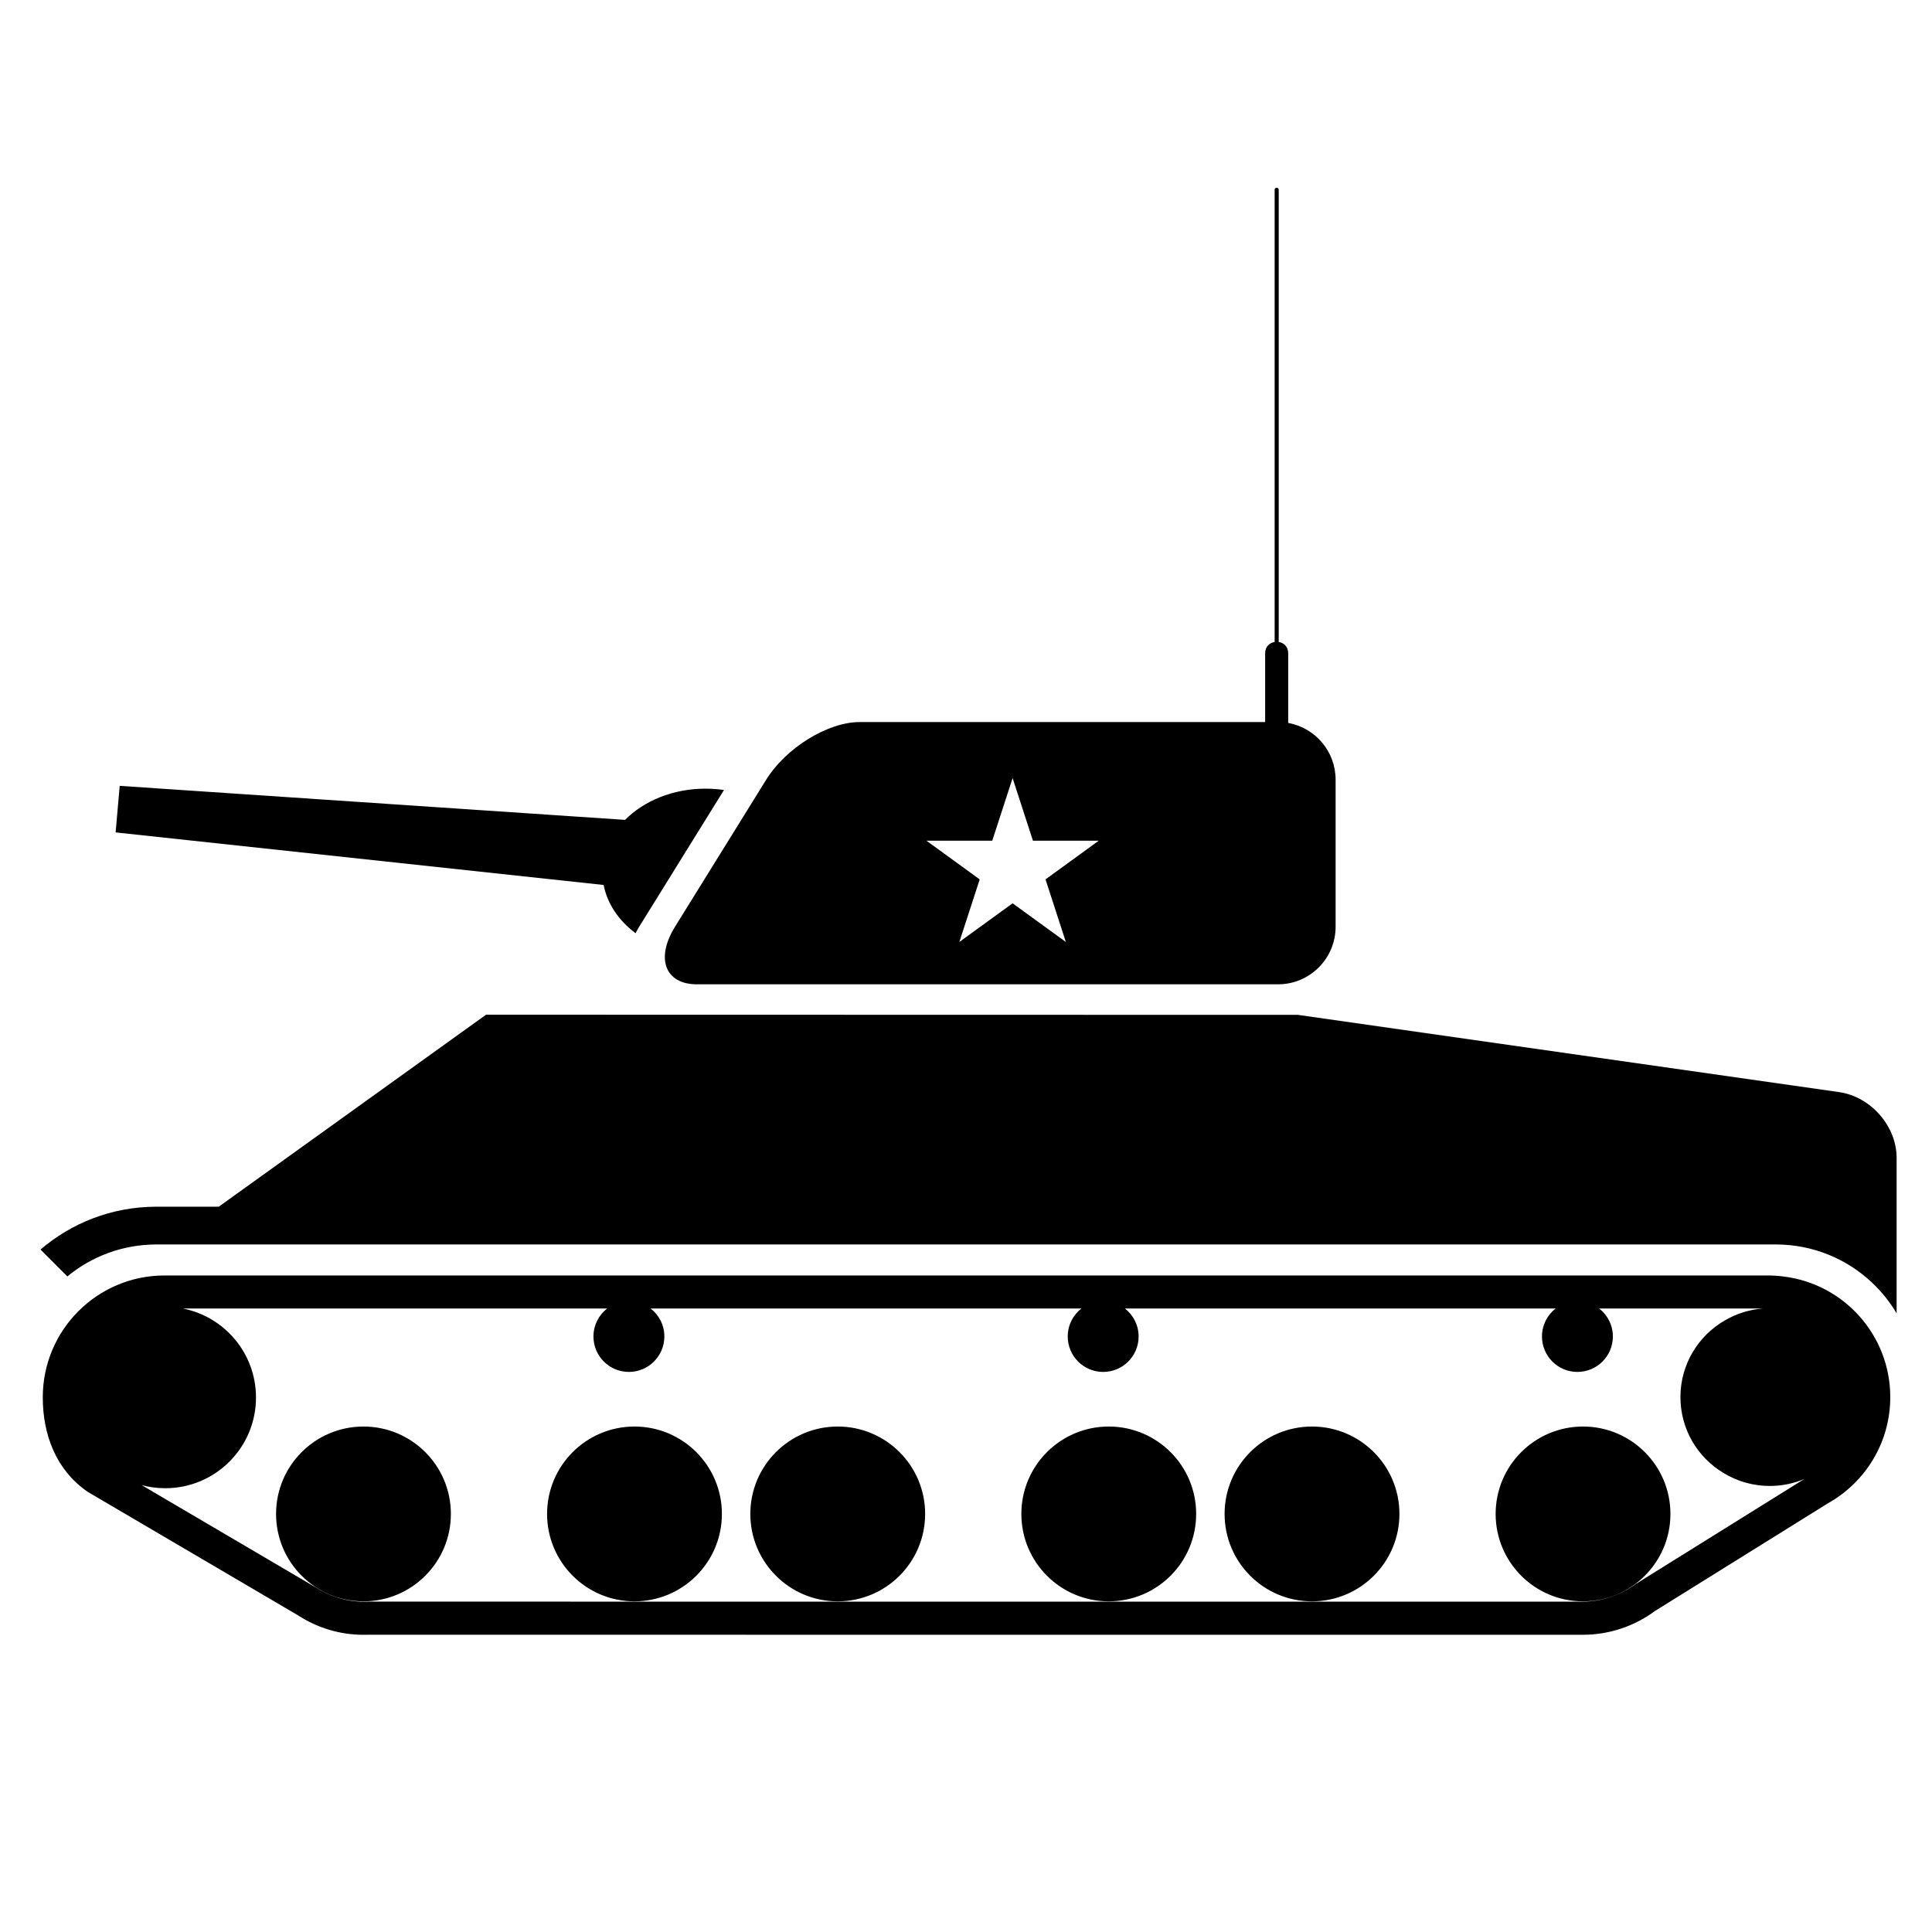 <svg xmlns="http://www.w3.org/2000/svg" xmlns:xlink="http://www.w3.org/1999/xlink" version="1.1" id="Layer_1" x="0px" y="0px" width="100px" height="100px" viewBox="0 0 100 100" enable-background="new 0 0 100 100" xml:space="preserve">
<g>
	<path d="M11.322,62.459l13.837-9.939l42.02,0.009l28.007,3.997c1.648,0.235,2.983,1.762,2.983,3.409v8.043   c-0.347-0.587-0.775-1.119-1.268-1.585c-1.301-1.228-3.055-1.98-4.984-1.98H8.1c-1.752,0-3.36,0.621-4.614,1.654l-1.389-1.39   c1.602-1.375,3.685-2.21,5.966-2.218H11.322L11.322,62.459z M16.333,82.158c0.708,0.458,1.583,0.746,2.486,0.746l0.194-0.004   l62.916,0.001c1.01,0,2.007-0.37,2.756-0.925l8.711-5.426c-0.55,0.233-1.156,0.363-1.792,0.363c-0.876,0-1.696-0.245-2.394-0.671   c-1.337-0.798-2.231-2.259-2.231-3.929c0-1.707,0.935-3.195,2.32-3.98c0.579-0.335,1.237-0.548,1.94-0.604h-8.465   c0.431,0.336,0.708,0.859,0.708,1.447c0,1.014-0.821,1.835-1.835,1.835c-1.013,0-1.834-0.821-1.834-1.835   c0-0.588,0.276-1.111,0.707-1.447H58.227c0.431,0.336,0.707,0.859,0.707,1.447c0,1.014-0.821,1.835-1.834,1.835   c-1.014,0-1.834-0.821-1.834-1.835c0-0.588,0.276-1.111,0.707-1.447H33.678c0.431,0.336,0.709,0.859,0.709,1.447   c0,1.014-0.822,1.835-1.836,1.835c-1.013,0-1.834-0.821-1.834-1.835c0-0.588,0.277-1.111,0.707-1.447H9.471   c2.155,0.426,3.779,2.326,3.779,4.606c0,2.593-2.102,4.695-4.695,4.695c-0.423,0-0.833-0.056-1.222-0.16L16.333,82.158   L16.333,82.158z M18.818,84.617c-1.247,0-2.411-0.37-3.385-1.003L4.55,77.224c-1.632-1.113-2.336-2.939-2.336-4.901   c0-3.482,2.823-6.305,6.304-6.305h82.98c0.286,0,0.567,0.019,0.844,0.057c3.101,0.389,5.498,3.034,5.498,6.24   c0,2.358-1.297,4.413-3.217,5.489l-8.976,5.589c-1.037,0.767-2.332,1.222-3.719,1.222l-62.885-0.001   C18.969,84.615,18.894,84.617,18.818,84.617L18.818,84.617z M63.385,78.361c0-2.499,2.025-4.524,4.524-4.524   s4.525,2.025,4.525,4.524s-2.026,4.524-4.525,4.524S63.385,80.86,63.385,78.361L63.385,78.361z M77.414,78.361   c0-2.499,2.025-4.524,4.523-4.524c2.499,0,4.524,2.025,4.524,4.524s-2.025,4.524-4.524,4.524   C79.439,82.886,77.414,80.86,77.414,78.361L77.414,78.361z M28.317,78.361c0-2.499,2.025-4.524,4.524-4.524   s4.524,2.025,4.524,4.524s-2.025,4.524-4.524,4.524S28.317,80.86,28.317,78.361L28.317,78.361z M14.289,78.361   c0-2.499,2.025-4.524,4.524-4.524s4.524,2.025,4.524,4.524s-2.025,4.524-4.524,4.524S14.289,80.86,14.289,78.361L14.289,78.361z    M38.837,78.361c0-2.499,2.025-4.524,4.524-4.524s4.524,2.025,4.524,4.524s-2.025,4.524-4.524,4.524S38.837,80.86,38.837,78.361   L38.837,78.361z M52.865,78.361c0-2.499,2.026-4.524,4.523-4.524c2.5,0,4.525,2.025,4.525,4.524s-2.025,4.524-4.525,4.524   C54.892,82.886,52.865,80.86,52.865,78.361L52.865,78.361z M65.975,33.229V9.825c0-0.141,0.211-0.141,0.211,0v23.403   c0.259,0.041,0.491,0.237,0.491,0.589v3.603c1.396,0.249,2.454,1.469,2.454,2.937v7.608c0,1.648-1.335,2.983-2.981,2.983H36.074   c-1.648,0-2.156-1.335-1.134-2.983l4.718-7.608c1.021-1.647,3.185-2.983,4.832-2.983h0.963h1.895h7.262h2.384h8.49v-3.556   C65.483,33.466,65.715,33.27,65.975,33.229L65.975,33.229z M55.168,48.756l-1.052-3.239l2.754-2.002h-3.405l-1.053-3.24   l-1.053,3.24h-3.406l2.756,2.002l-1.053,3.239l2.756-2.001L55.168,48.756L55.168,48.756z M31.244,45.806L5.985,43.085l0.103-1.182   l0.004-0.045l0.104-1.182l26.156,1.761c0.978-0.985,2.479-1.616,4.164-1.616c0.327,0,0.646,0.023,0.957,0.069l-4.387,7.074   c-0.07,0.114-0.134,0.228-0.19,0.338C32.033,47.658,31.435,46.787,31.244,45.806L31.244,45.806z"/>
</g>
</svg>